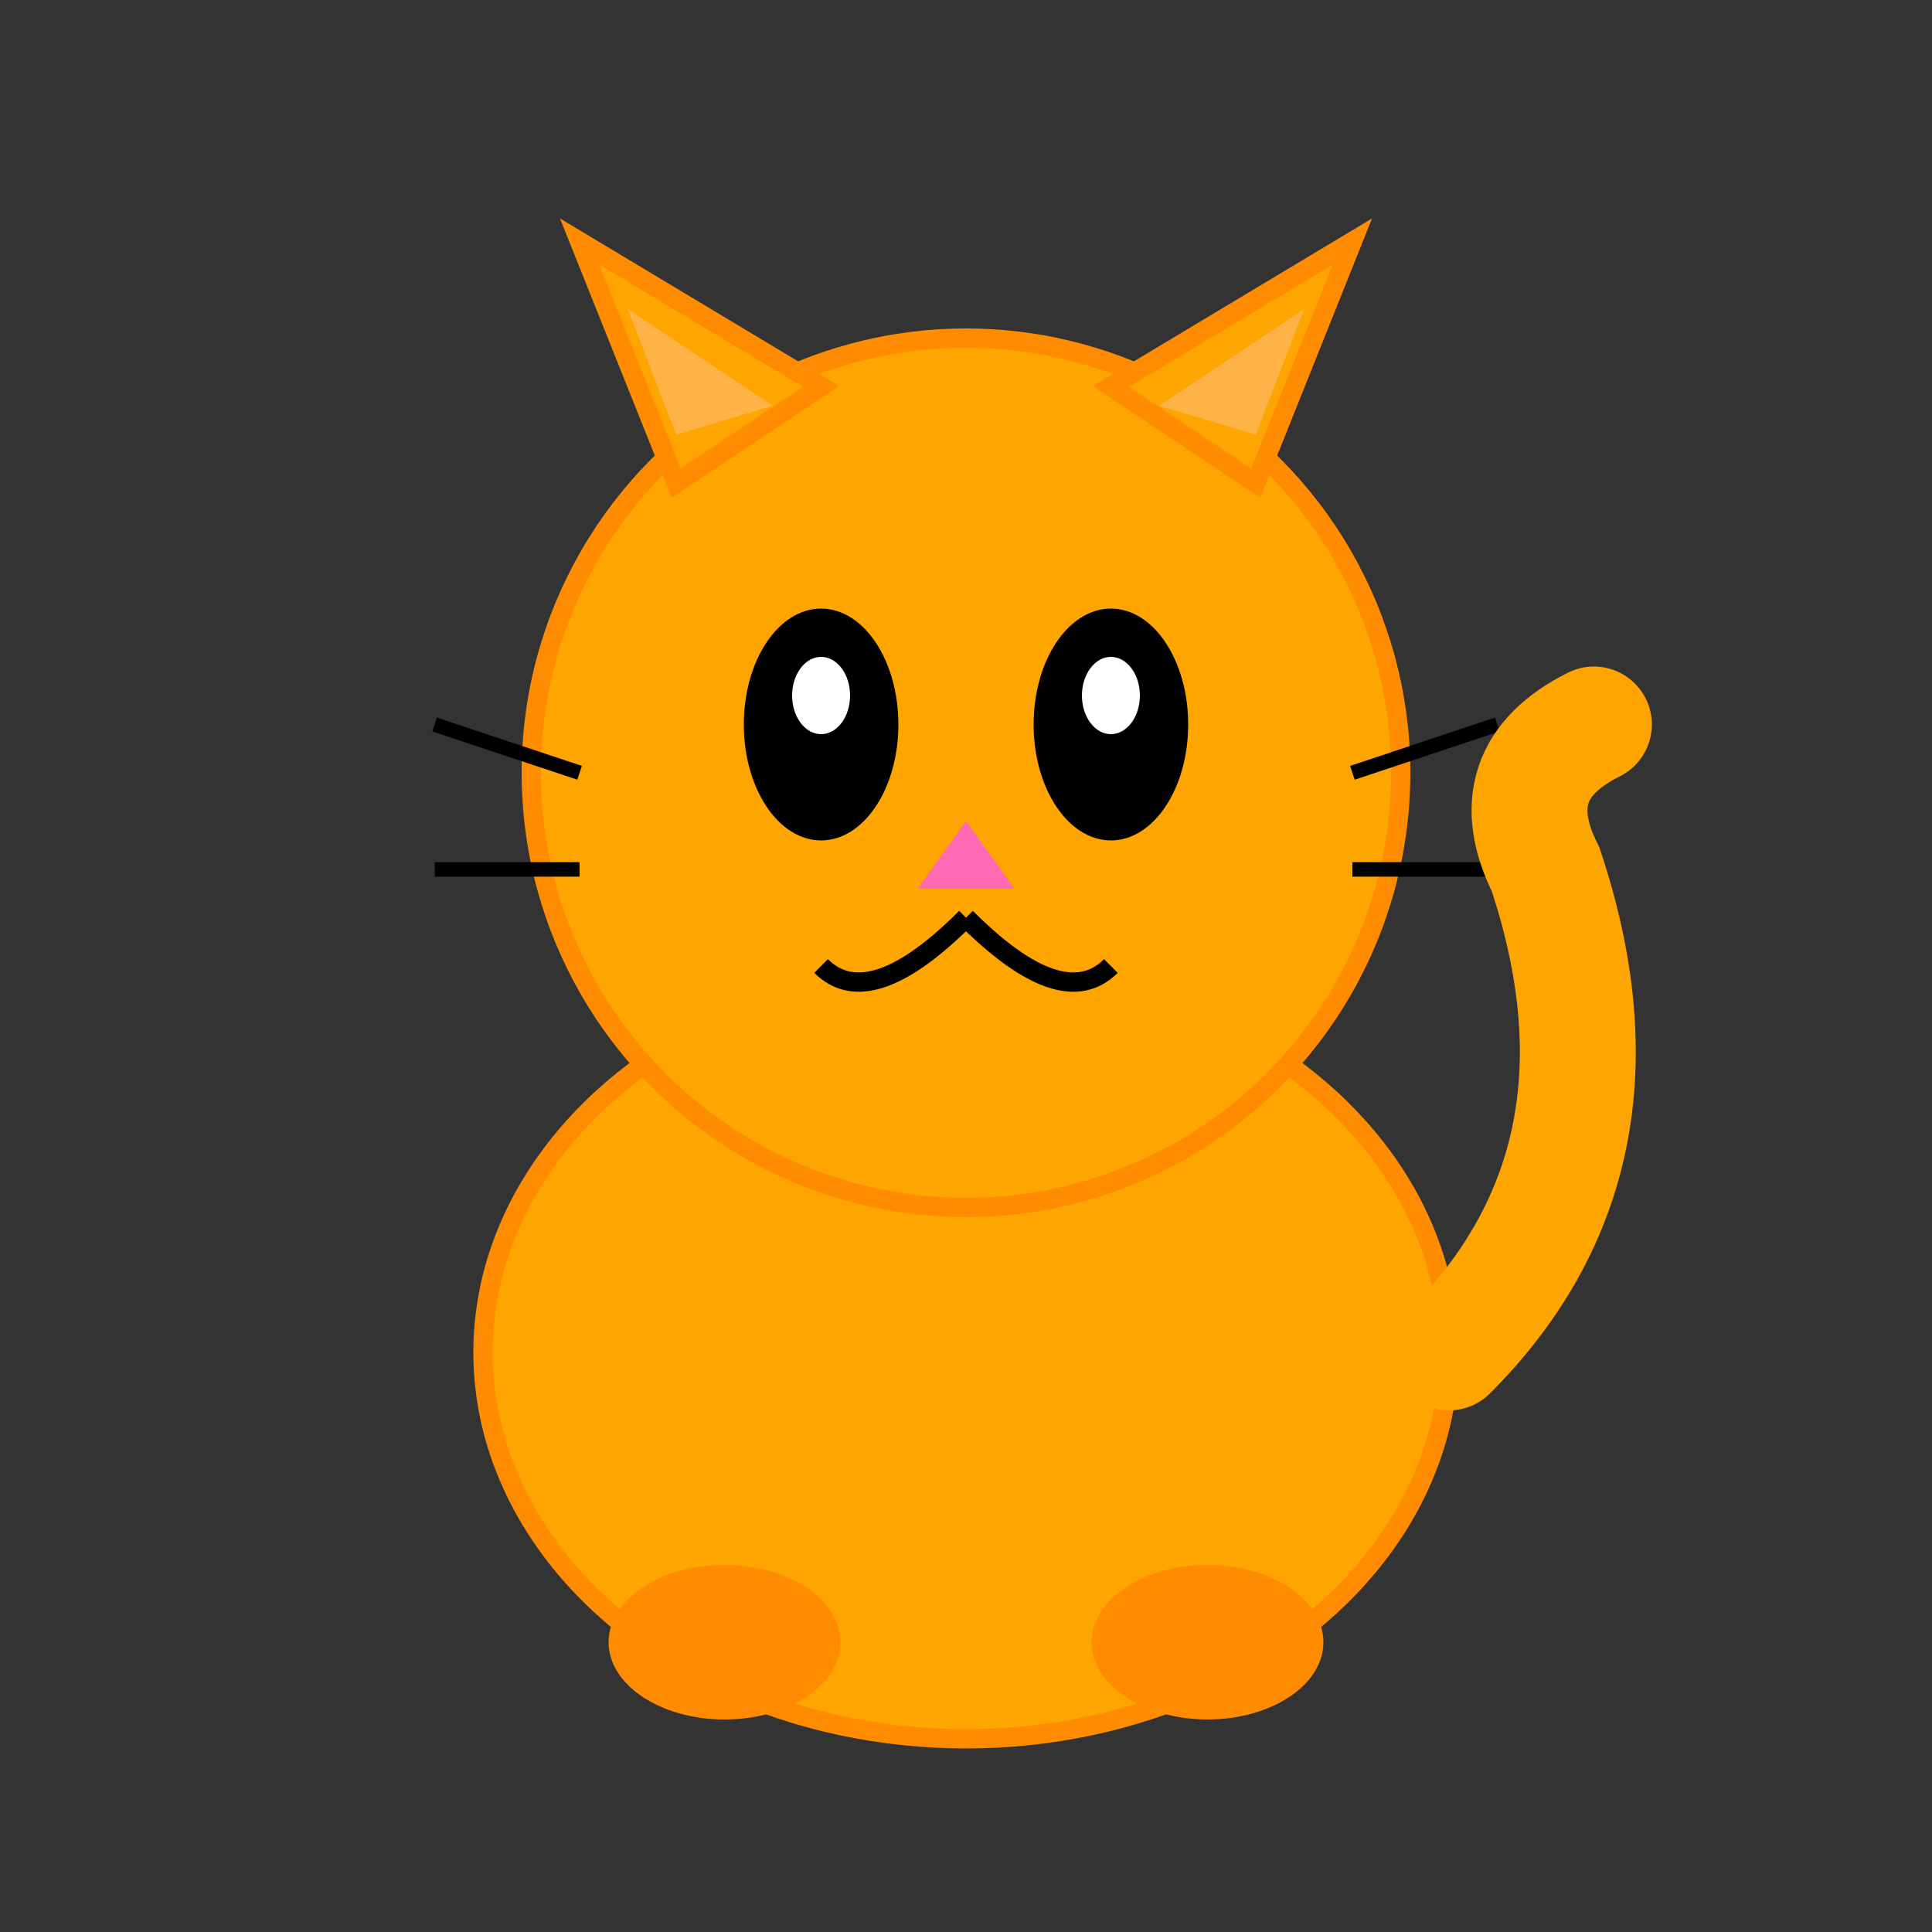 <svg width="200" height="200" viewBox="0 0 200 200" xmlns="http://www.w3.org/2000/svg">
  <rect x="0" y="0" width="200" height="200" fill="#333333" stroke="none"/>
  <!-- Cat Body -->
  <ellipse cx="100" cy="140" rx="50" ry="40" fill="#FFA500" stroke="#FF8C00" stroke-width="2"/>
  
  <!-- Cat Head -->
  <circle cx="100" cy="80" r="45" fill="#FFA500" stroke="#FF8C00" stroke-width="2"/>
  
  <!-- Cat Ears -->
  <path d="M70 50 L60 25 L85 40 Z" fill="#FFA500" stroke="#FF8C00" stroke-width="2"/>
  <path d="M130 50 L140 25 L115 40 Z" fill="#FFA500" stroke="#FF8C00" stroke-width="2"/>
  <path d="M70 45 L65 32 L80 42 Z" fill="#FFB347"/>
  <path d="M130 45 L135 32 L120 42 Z" fill="#FFB347"/>
  
  <!-- Cat Eyes -->
  <ellipse cx="85" cy="75" rx="8" ry="12" fill="#000"/>
  <ellipse cx="115" cy="75" rx="8" ry="12" fill="#000"/>
  <ellipse cx="85" cy="72" rx="3" ry="4" fill="#FFF"/>
  <ellipse cx="115" cy="72" rx="3" ry="4" fill="#FFF"/>
  
  <!-- Cat Nose -->
  <path d="M100 85 L95 92 L105 92 Z" fill="#FF69B4"/>
  
  <!-- Cat Mouth -->
  <path d="M100 95 Q90 105 85 100" stroke="#000" stroke-width="2" fill="none"/>
  <path d="M100 95 Q110 105 115 100" stroke="#000" stroke-width="2" fill="none"/>
  
  <!-- Cat Whiskers -->
  <line x1="60" y1="80" x2="45" y2="75" stroke="#000" stroke-width="1.5"/>
  <line x1="60" y1="90" x2="45" y2="90" stroke="#000" stroke-width="1.5"/>
  <line x1="140" y1="80" x2="155" y2="75" stroke="#000" stroke-width="1.5"/>
  <line x1="140" y1="90" x2="155" y2="90" stroke="#000" stroke-width="1.5"/>
  
  <!-- Cat Tail -->
  <path d="M150 140 Q170 120 160 90 Q155 80 165 75" stroke="#FFA500" stroke-width="12" fill="none" stroke-linecap="round"/>
  
  <!-- Cat Paws -->
  <ellipse cx="75" cy="170" rx="12" ry="8" fill="#FF8C00"/>
  <ellipse cx="125" cy="170" rx="12" ry="8" fill="#FF8C00"/>
</svg>